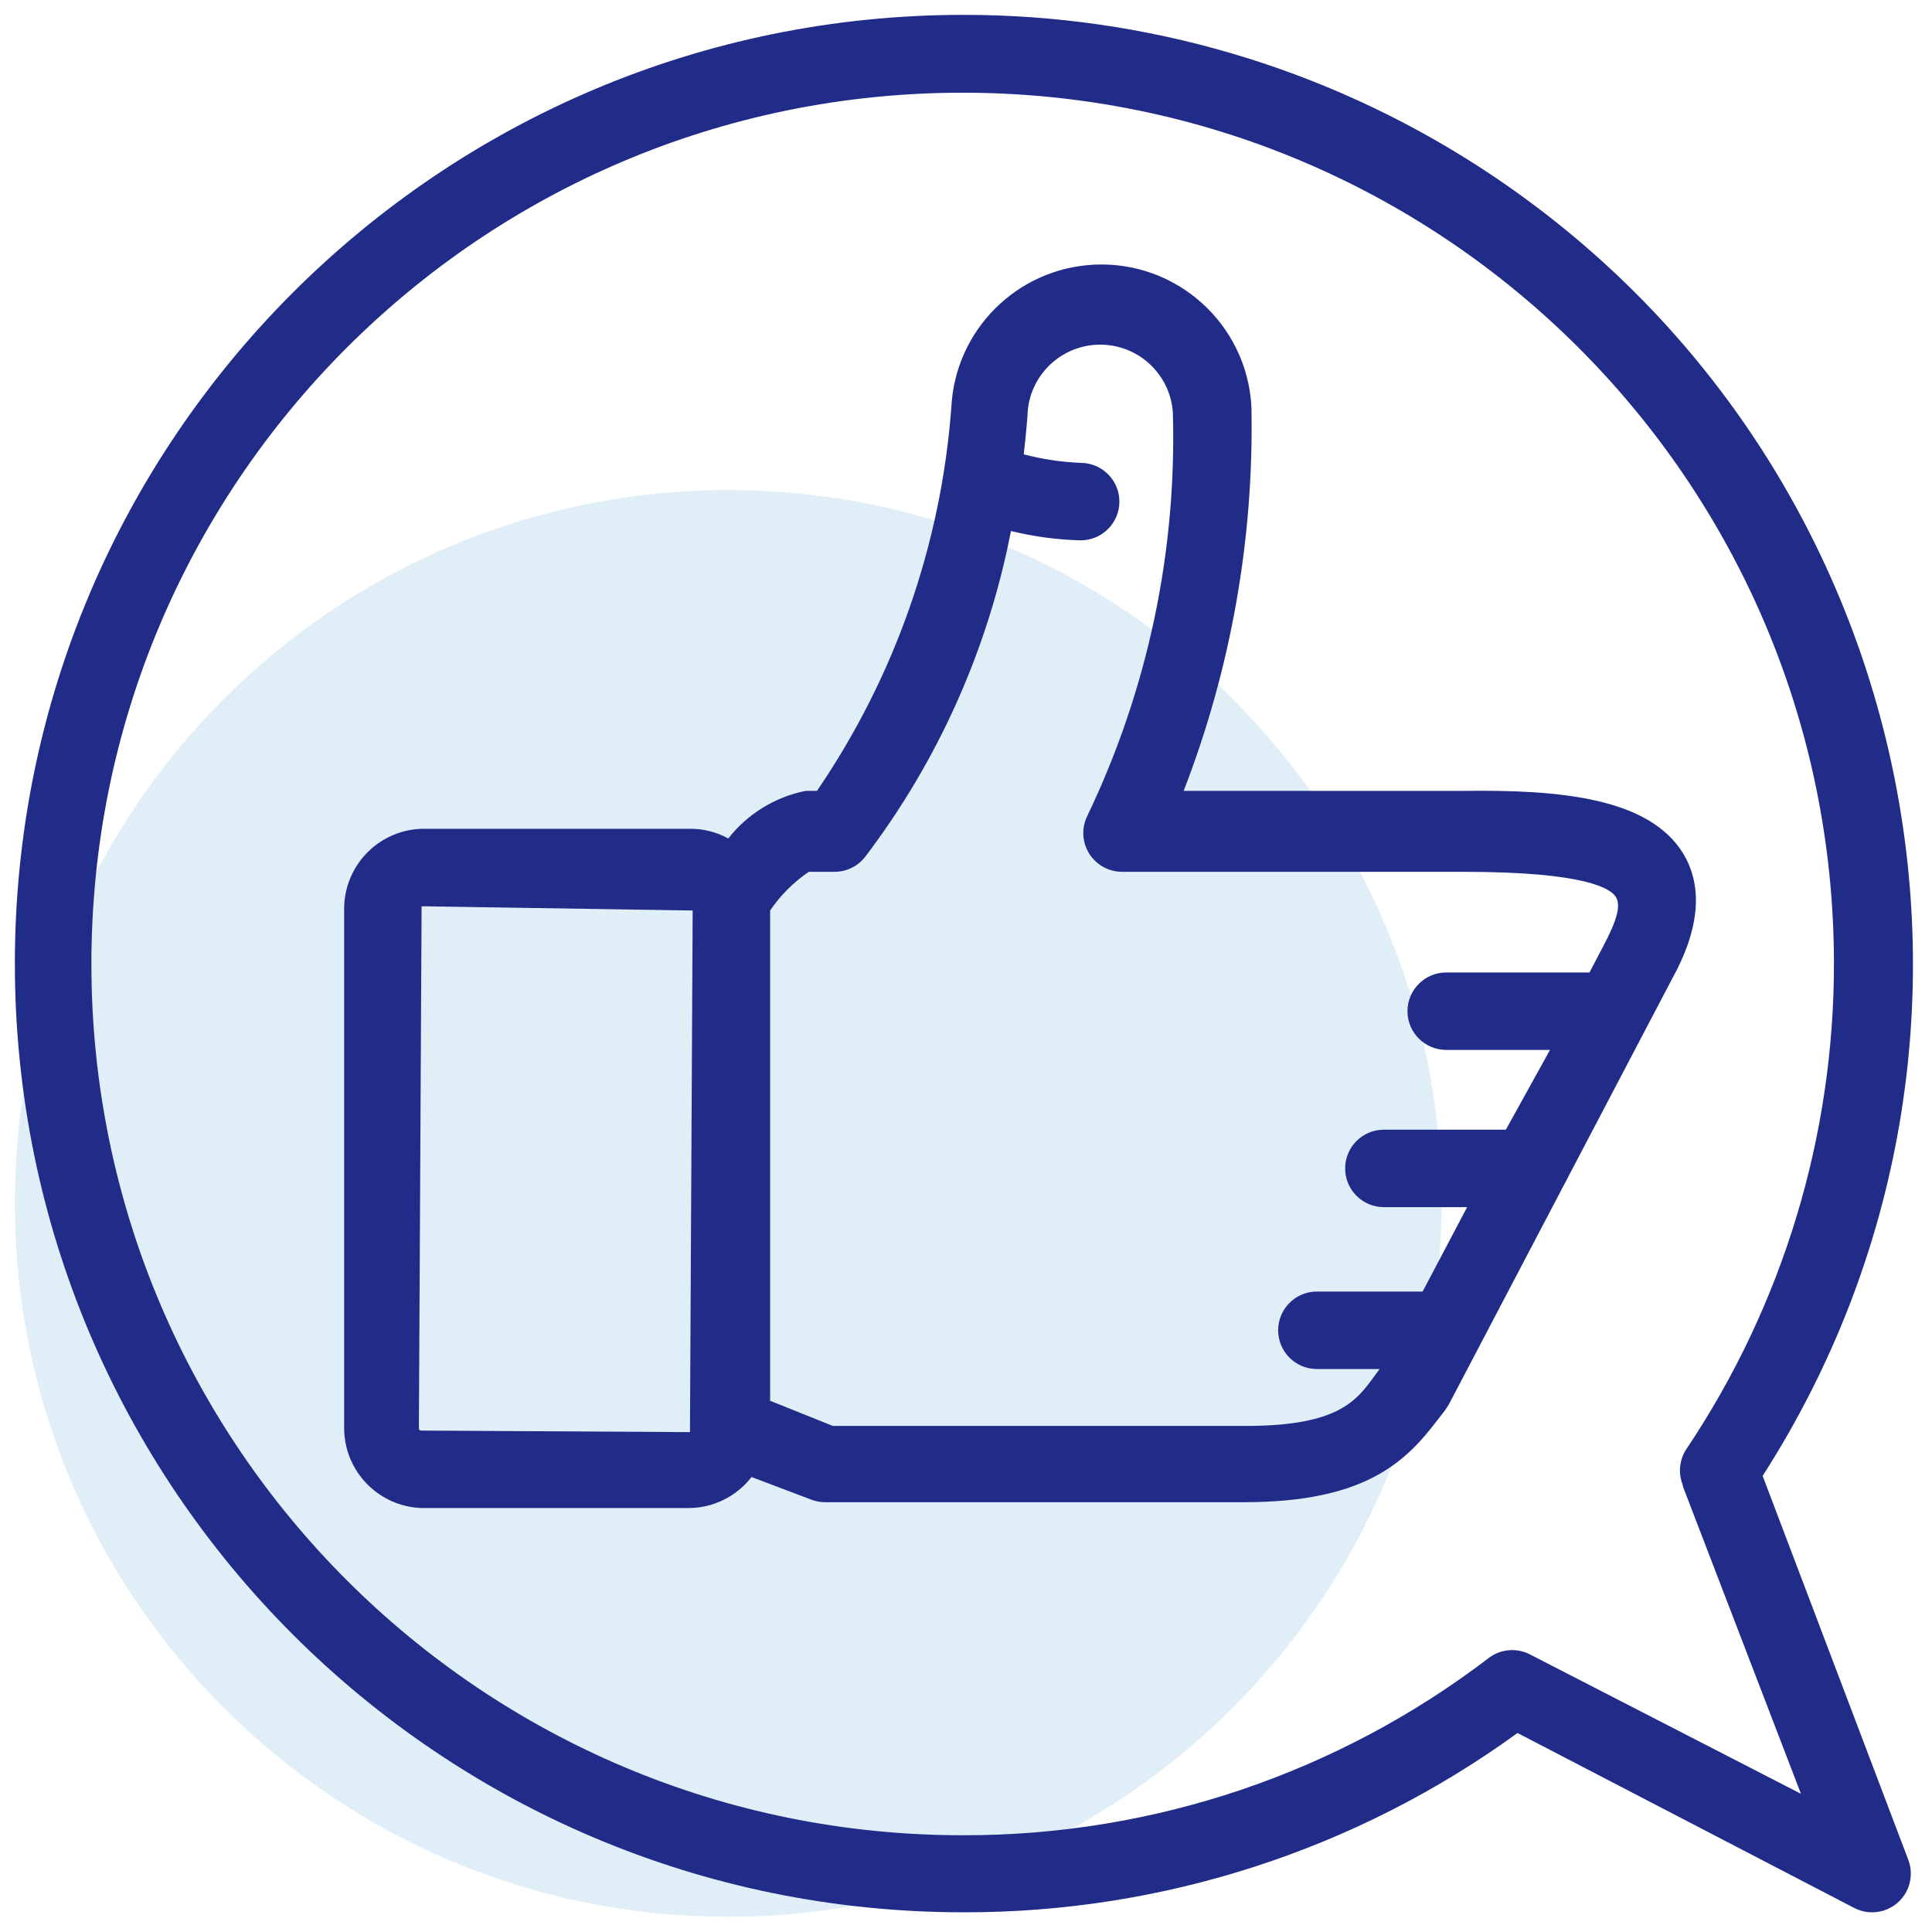 <?xml version="1.0" encoding="utf-8"?>
<svg width="65px" height="65px" viewBox="0 0 65 65" version="1.1" xmlns:xlink="http://www.w3.org/1999/xlink" xmlns="http://www.w3.org/2000/svg">
  <desc>Created with Lunacy</desc>
  <g id="thumbs-up" transform="translate(0.5 0.5)">
    <path d="M24 48C37.255 48 48 37.255 48 24C48 10.745 37.255 0 24 0C10.745 0 0 10.745 0 24C0 37.255 10.745 48 24 48Z" transform="translate(0 15.988)" id="Oval" fill="#2A91CA" fill-opacity="0.149" stroke="none" />
    <path d="M58.802 49.155C68.321 34.318 64.01 14.573 49.173 5.054C44.026 1.752 38.04 -0.002 31.925 5.09002e-06C14.297 -0.004 0.003 14.284 0 31.912C-0.003 49.54 14.284 63.834 31.912 63.837L31.925 63.837C38.617 63.85 45.14 61.738 50.555 57.805L61.889 63.694C62.529 64.023 63.314 63.771 63.644 63.131C63.814 62.8 63.834 62.412 63.7 62.065L58.802 49.155ZM50.972 55.16C50.527 54.931 49.99 54.977 49.591 55.278C44.518 59.155 38.309 61.252 31.925 61.245C15.736 61.265 2.595 48.157 2.575 31.968C2.555 15.779 15.662 2.639 31.851 2.619C48.04 2.598 61.181 15.706 61.201 31.895C61.208 37.705 59.489 43.386 56.261 48.216C56.002 48.581 55.948 49.053 56.118 49.467L56.118 49.506L60.091 59.85L50.972 55.16ZM56.13 28.218C54.97 26.316 51.908 26.069 48.756 26.108L39.323 26.108C40.917 21.994 41.691 17.608 41.603 13.197C41.462 10.409 39.087 8.263 36.298 8.405C33.709 8.537 31.638 10.607 31.507 13.197C31.163 17.823 29.603 22.277 26.986 26.108L26.608 26.108C25.576 26.312 24.651 26.881 24.002 27.71C23.604 27.49 23.155 27.377 22.7 27.384L13.684 27.384C12.21 27.434 11.049 28.659 11.079 30.133L11.079 47.591C11.105 49.025 12.251 50.187 13.684 50.236L22.674 50.236C23.5 50.232 24.279 49.847 24.784 49.193L26.817 49.962C26.963 50.015 27.117 50.041 27.273 50.04L41.356 50.04C45.447 50.04 46.801 48.672 47.87 47.265L48.104 46.965L48.234 46.77L55.752 32.439C56.677 30.772 56.807 29.339 56.13 28.218ZM53.42 31.371L52.977 32.218L48.156 32.218C47.437 32.218 46.853 32.801 46.853 33.521C46.853 34.24 47.437 34.823 48.156 34.823L51.648 34.823L50.163 37.507L46.059 37.507C45.339 37.507 44.756 38.09 44.756 38.81C44.756 39.529 45.339 40.113 46.059 40.113L48.86 40.113L47.362 42.953L43.805 42.953C43.086 42.953 42.502 43.536 42.502 44.256C42.502 44.975 43.086 45.559 43.805 45.559L45.916 45.559L45.772 45.754C45.134 46.64 44.522 47.474 41.408 47.474L27.52 47.474L25.41 46.627L25.41 30.133C25.758 29.62 26.199 29.178 26.712 28.831L27.585 28.831C27.982 28.829 28.356 28.646 28.601 28.335C31.058 25.104 32.738 21.351 33.513 17.366C34.281 17.554 35.067 17.659 35.858 17.679C36.577 17.679 37.161 17.095 37.161 16.376C37.161 15.656 36.577 15.073 35.858 15.073C35.211 15.046 34.569 14.95 33.943 14.786C34.034 13.979 34.073 13.483 34.073 13.366C34.172 12.017 35.345 11.004 36.694 11.102C37.906 11.191 38.87 12.154 38.959 13.366C39.097 18.051 38.114 22.701 36.092 26.928C35.761 27.567 36.011 28.354 36.65 28.684C36.836 28.781 37.042 28.831 37.252 28.831L48.73 28.831C52.886 28.831 53.693 29.404 53.863 29.677C54.032 29.951 53.928 30.42 53.42 31.371ZM13.684 47.63L22.713 47.682L22.804 30.133L13.684 29.99L13.593 47.539C13.591 47.548 13.591 47.558 13.593 47.567C13.601 47.61 13.642 47.638 13.684 47.63Z" id="Combined-Shape" fill="#212C89" fill-rule="evenodd" stroke="none" />
  </g>
</svg>